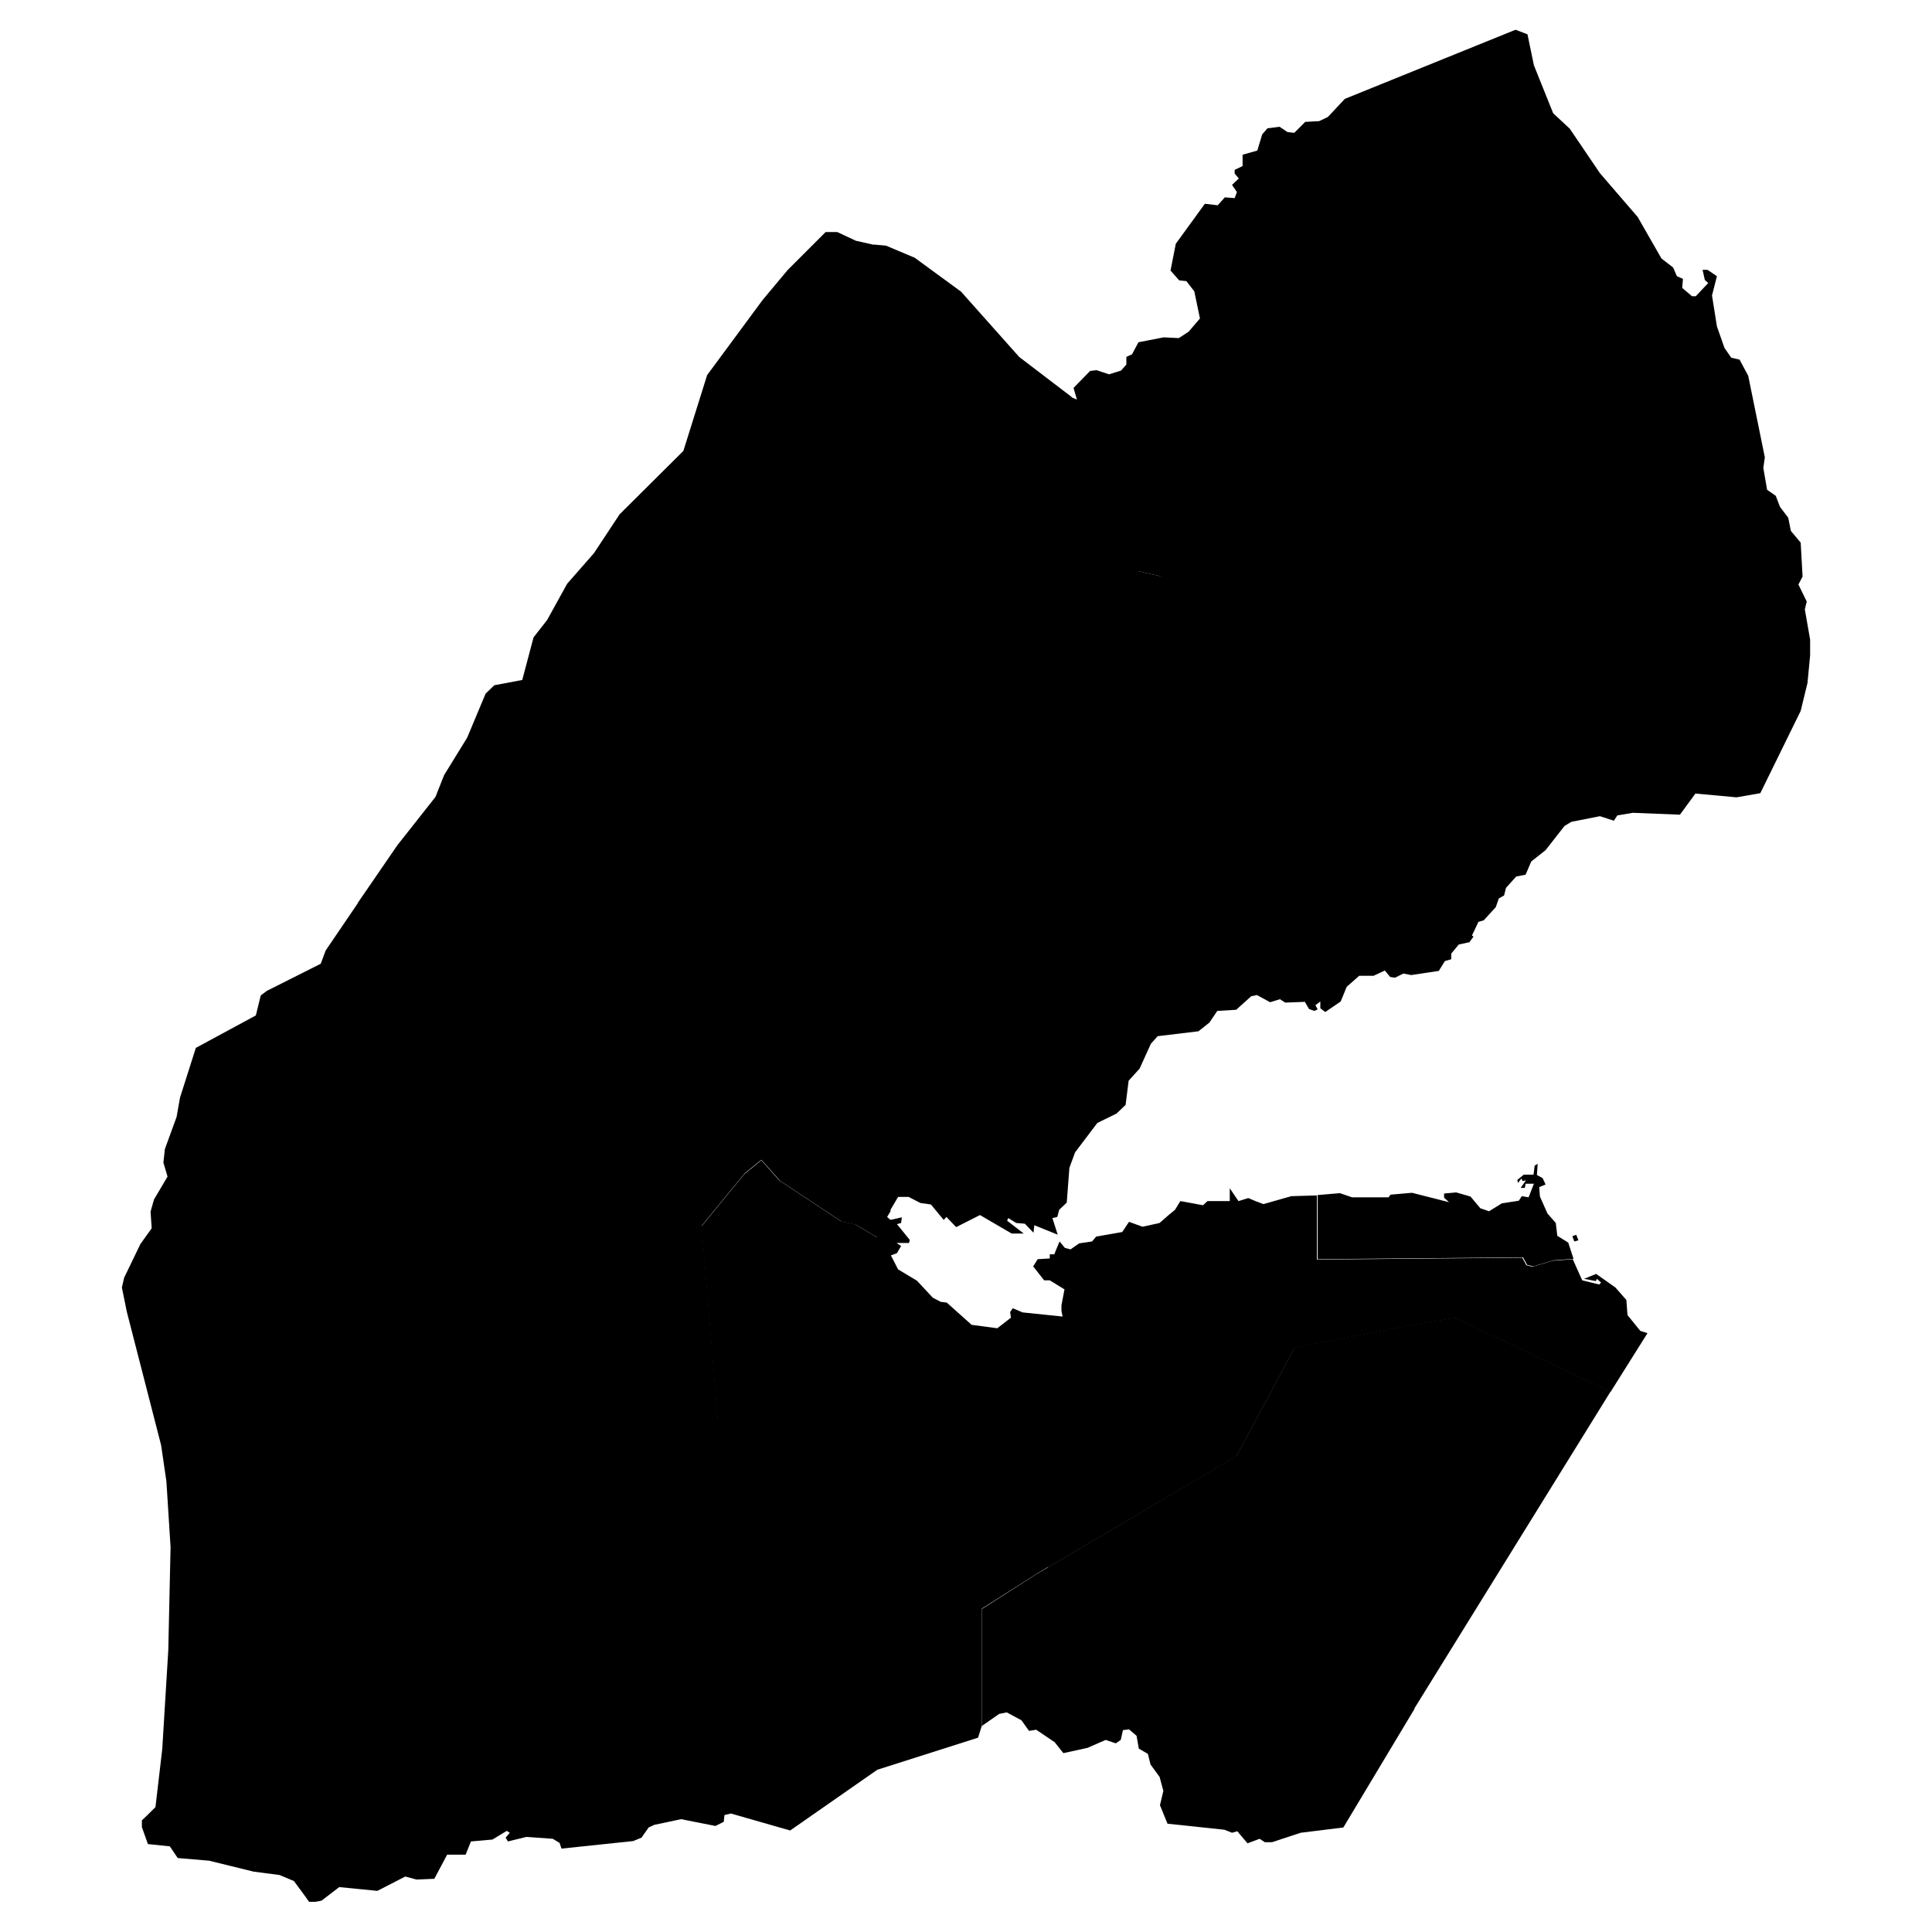 <svg xmlns="http://www.w3.org/2000/svg" xmlns:amcharts="http://amcharts.com/ammap" id="Layer_1" viewBox="0 0 512 512"><g id="_x3C_defs"><amcharts:ammap bottomLatitude="10.912" leftLongitude="41.769" projection="mercator" rightLongitude="43.418" topLatitude="12.712"/></g><g><path id="DJ-AR" d="m201.7 307.4 4.8 5.4 16.3 10.8 3.9.9 5.7 3.4 3-1.1.5-3.5 3.1-.7-.2 1.5-1.1.3 3.4 4.2-.2.8h-3.3l1.2.8-1.1 1.9-1.6.6 1.9 3.7 5 3 4.2 4.5 2.1 1.1 1.6.2 6.6 5.9 6.8.9 3.6-2.8-.2-1.5.7-1 2.6 1.1 10.6 1.1-.3-1.5v-1.5l.8-4.2-3.9-2.4h-1.5l-2.9-3.7 1.2-1.9 3.2-.2v-1.1h1.2c0-.1 1.4-3.4 1.4-3.4l1.4 1.7 1.5.4 2.3-1.6 3.4-.5 1.1-1.3 6.9-1.2 1.8-2.7 3.6 1.3 4.5-1 2.4-2.1 1.7-1.4 1.4-2.3 6 1.1 1.2-1.1h5.9v-3.4l2.3 3.4 2.6-.8 1.9.8 2.1.8 7.4-2.1 6.8-.2v17l54.4-.5 1.1 2 1.6.4 5.4-1.6 5.3-.4 2.5 5.6 4.5 1.1.5-.5-1.1-1-.3.6-3.1-.6 3.2-1.3 5.1 3.6 2.9 3.3.3 4 3.4 4.2 1.9.6-9.8 15.6-41.1-19.6-10.6 1.7-32 6.2-15.4 28.7-49.8 29.4-47.5 1.1-40.1-38.4-4.4-53 11.3-13.8 4.4-3.6Z"/><path id="DJ-AS" d="M374.9 452.8 356 484.3l-11.3 1.4-7.6 2.5h-1.9l-1.4-.9-3.2 1.2-2.7-3.2-1.4.4-2-.8-15.1-1.6-2-4.9.9-3.8-1-3.7-2.4-3.3-.7-2.8-2.4-1.4-.6-3.4-2-1.7-1.6.2-.6 2.6-1.3.9-2.7-.9-4.8 2.1-6.4 1.4-2.3-2.9-4.9-3.3-1.9.3-2-2.8-3.9-2.1-2 .4-4.6 3.2v-31l14.4-9.2 53.1-31.4 15.4-28.7 32-6.2 10.6-1.7 41.1 19.6-52 84Z"/><path id="DJ-DI" d="m201.7 307.4-4.4 3.6-11.3 13.8 4.4 53 40.1 38.4 47.5-1.1-3.3 2-14.5 9.2v31l-1 3.2-26.7 8.5-23.1 16.1-15.7-4.5-1.7.4-.2 1.8-2.2 1.1-9.1-1.8-7.1 1.5-1.5.7-1.9 2.7-2.2.9-19 2-.5-1.5-1.8-1.1-7-.5-4.9 1.2-.6-1 1.1-1.3-.8-.5-3.8 2.3-5.7.5-1.4 3.5h-4.9l-3.4 6.4-4.7.2-3-.8-7.4 3.8-10.1-1-4.7 3.6-1.6.3h-1.7c0-.1-4-5.5-4-5.5l-3.8-1.6-6.9-.9-11.8-2.9-8.3-.7-2.1-3.1-5.8-.6-1.6-4.5v-1.8c.1 0 3.6-3.5 3.6-3.5l1.8-15.4 1.6-26.2.6-27.3-1.1-17.4-1.4-9.6-9.1-35.4-1.3-6.4.6-2.6 4.3-8.9 3-4.2-.3-4.4.9-3.2 3.6-6.1-1.1-3.7.4-3.6 3.1-8.5.9-5.1 4.2-13.2 15.9-8.6 1.3-5.3 1.6-1.2 14.3-7.2 1.3-3.5 8.7-12.8 40.1 7.7 10.5 4.2 56.5 56.3Z"/><path id="DJ-DJ" d="m417.7 327.2.6 1.5-1.1.3-.5-1.4 1.1-.4Zm-10.2-18.8-.2 3 1.5.8.8 1.7-1.7.7.2 2.5 2 4.5 2.2 2.5.4 3.4 2.9 1.8 1.4 4.3-5.3.4-5.4 1.6-1.6-.4-1.1-2-54.4.5v-17l5.9-.5 3.2 1.1h9.7l.5-.7 5.7-.5 9.8 2.5-1.3-1.2v-1.1l3.2-.3 3.8 1.1 2.6 3.1 2.3.8 3.4-2.1 4.5-.7.8-1.2 1.8.3 1.4-3.6h-2.2l-.2 1.1H403l1.4-2-.9.2-.3-.7-.9 1.2-.2-.8 1.7-1.4h2.6l.3-2.4 1-.6Z"/><path id="DJ-OB" d="m401.7 7.9 3.1 1.2 1.7 8.2 5.1 12.7 4.4 4.1 8 11.8 10 11.6 6.3 11 3.1 2.4 1 2.3 1.6.7-.2 2.4 2.6 2.2h1l3.3-3.5-.9-.8-.6-2.7h1.3l2.5 1.7-1.3 5.1 1.3 8.2 2 5.7 1.8 2.6 2.2.5 2.3 4.3 4.4 21.6-.4 2.8 1 5.8 2.3 1.6 1.1 2.9 2.2 2.9.7 3.5 2.6 3.1.5 9-1.1 2.1 2.2 4.5-.5 2.1 1.4 8v4.2l-.7 7.3-1.8 7.4-10.7 21.8-6.3 1.1-10.9-1-4.1 5.6-12.5-.5-4.1.7-.9 1.4-3.7-1.2-7.6 1.5-1.8 1.1-5 6.4-3.8 3-1.5 3.5-2.5.5-2.7 3-.5 2-1.4.8-.8 2.3-3.2 3.5-1.4.4-1.8 3.8-5.7-3.5-4.8-4.5-4.8-9.5-.7-4-3.7-7.4-9-9-43.9-48-1.2-1.8-.2-2.2-3.7-3.2-4.8-2.3-6.2-1.4-6.9-3.8-8.1-7.4-3.4-4.1-6-14.2-1.8-1.6-1.1-2.7 3-5.6 5.8-3.4.7-3.4 1.9.8-.9-3.1 4.4-4.5 1.7-.2 3.3 1.1 3.2-1 1.4-1.6v-2c-.1 0 1.5-.7 1.5-.7l1.7-3.2 6.7-1.3 4 .2 2.6-1.7 3-3.5-1.5-7.2-2.1-2.7-1.9-.2-2.3-2.6 1.4-7.1 7.7-10.6 3.4.4 1.9-2.1 2.6.2.6-1.6-1.3-1.9 1.8-1.7-1.1-1.3v-1c.1 0 2.1-1 2.1-1v-3l3.9-1.1 1.3-4.3 1.4-1.6 3.2-.4 2.1 1.4 1.8.2 2.9-2.9 3.7-.2 2.3-1.1 4.5-4.8 44.7-18.1Z"/><path id="DJ-TA" d="m231.5 64.8 3.3.3 7.6 3.2 12.3 9 15.4 17.3 13.9 10.6-.7 3.4-5.8 3.4-3 5.6 1.1 2.7 1.8 1.6 6 14.2 3.4 4.1 8.1 7.4 6.9 3.8 6.2 1.4 4.8 2.3 3.7 3.2.2 2.2 1.2 1.8 43.9 48 9 9 3.7 7.4.7 4 4.8 9.5 4.8 4.5 5.7 3.5-1.1 1.5-2.8.6-2 2.4v1.5l-1.7.5-1.6 2.6-7.3 1.1-2.1-.4-2.2 1.1-1.3-.2-1.4-1.7-3 1.4h-3.8l-3.3 2.9-1.6 3.9-4.1 2.8-1.3-1v-1.8l-1.3 1 .6 1.1-.9.4-1.4-.5-1.1-1.9-5.2.2-1.4-.9-2.6.8-3.5-1.9-1.5.3-4 3.6-5 .3-2.1 3.1-2.9 2.3-10.8 1.3-1.8 2-3 6.6-2.9 3.2-.8 6.4-2.4 2.3-5.1 2.5-5.9 7.8-1.5 4.1-.7 9.2-2 1.9-.5 1.9-1.3.3 1.4 4.4-6.2-2.5-.2 2-2.3-2.4-2.3-.2-2.1-1.3-.3.7 4.4 3.4h-3.2l-8.4-4.9-6.3 3.2-2.6-2.7-.7.8-3.4-4.1-2.8-.4-3.1-1.6H238l-2 3.4v.4l-.9 1.5 1 .9-.5 3.5-3 1.1-5.7-3.4-3.9-.9-16.3-10.8-4.8-5.4-56.5-56.3-10.5-4.2-40.1-7.7 10.5-15.3 10.1-12.8 2.3-5.8 6.1-9.9 4.9-11.7 2.3-2.2 7.4-1.4 3-11.3 3.6-4.6 5.3-9.6 7.1-8.1 6.8-10.3 16.9-16.8 6.3-20.1 14.7-19.9 6.6-7.9 10.1-10.1h3.1l4.9 2.3 4.9 1.1Z"/></g></svg>